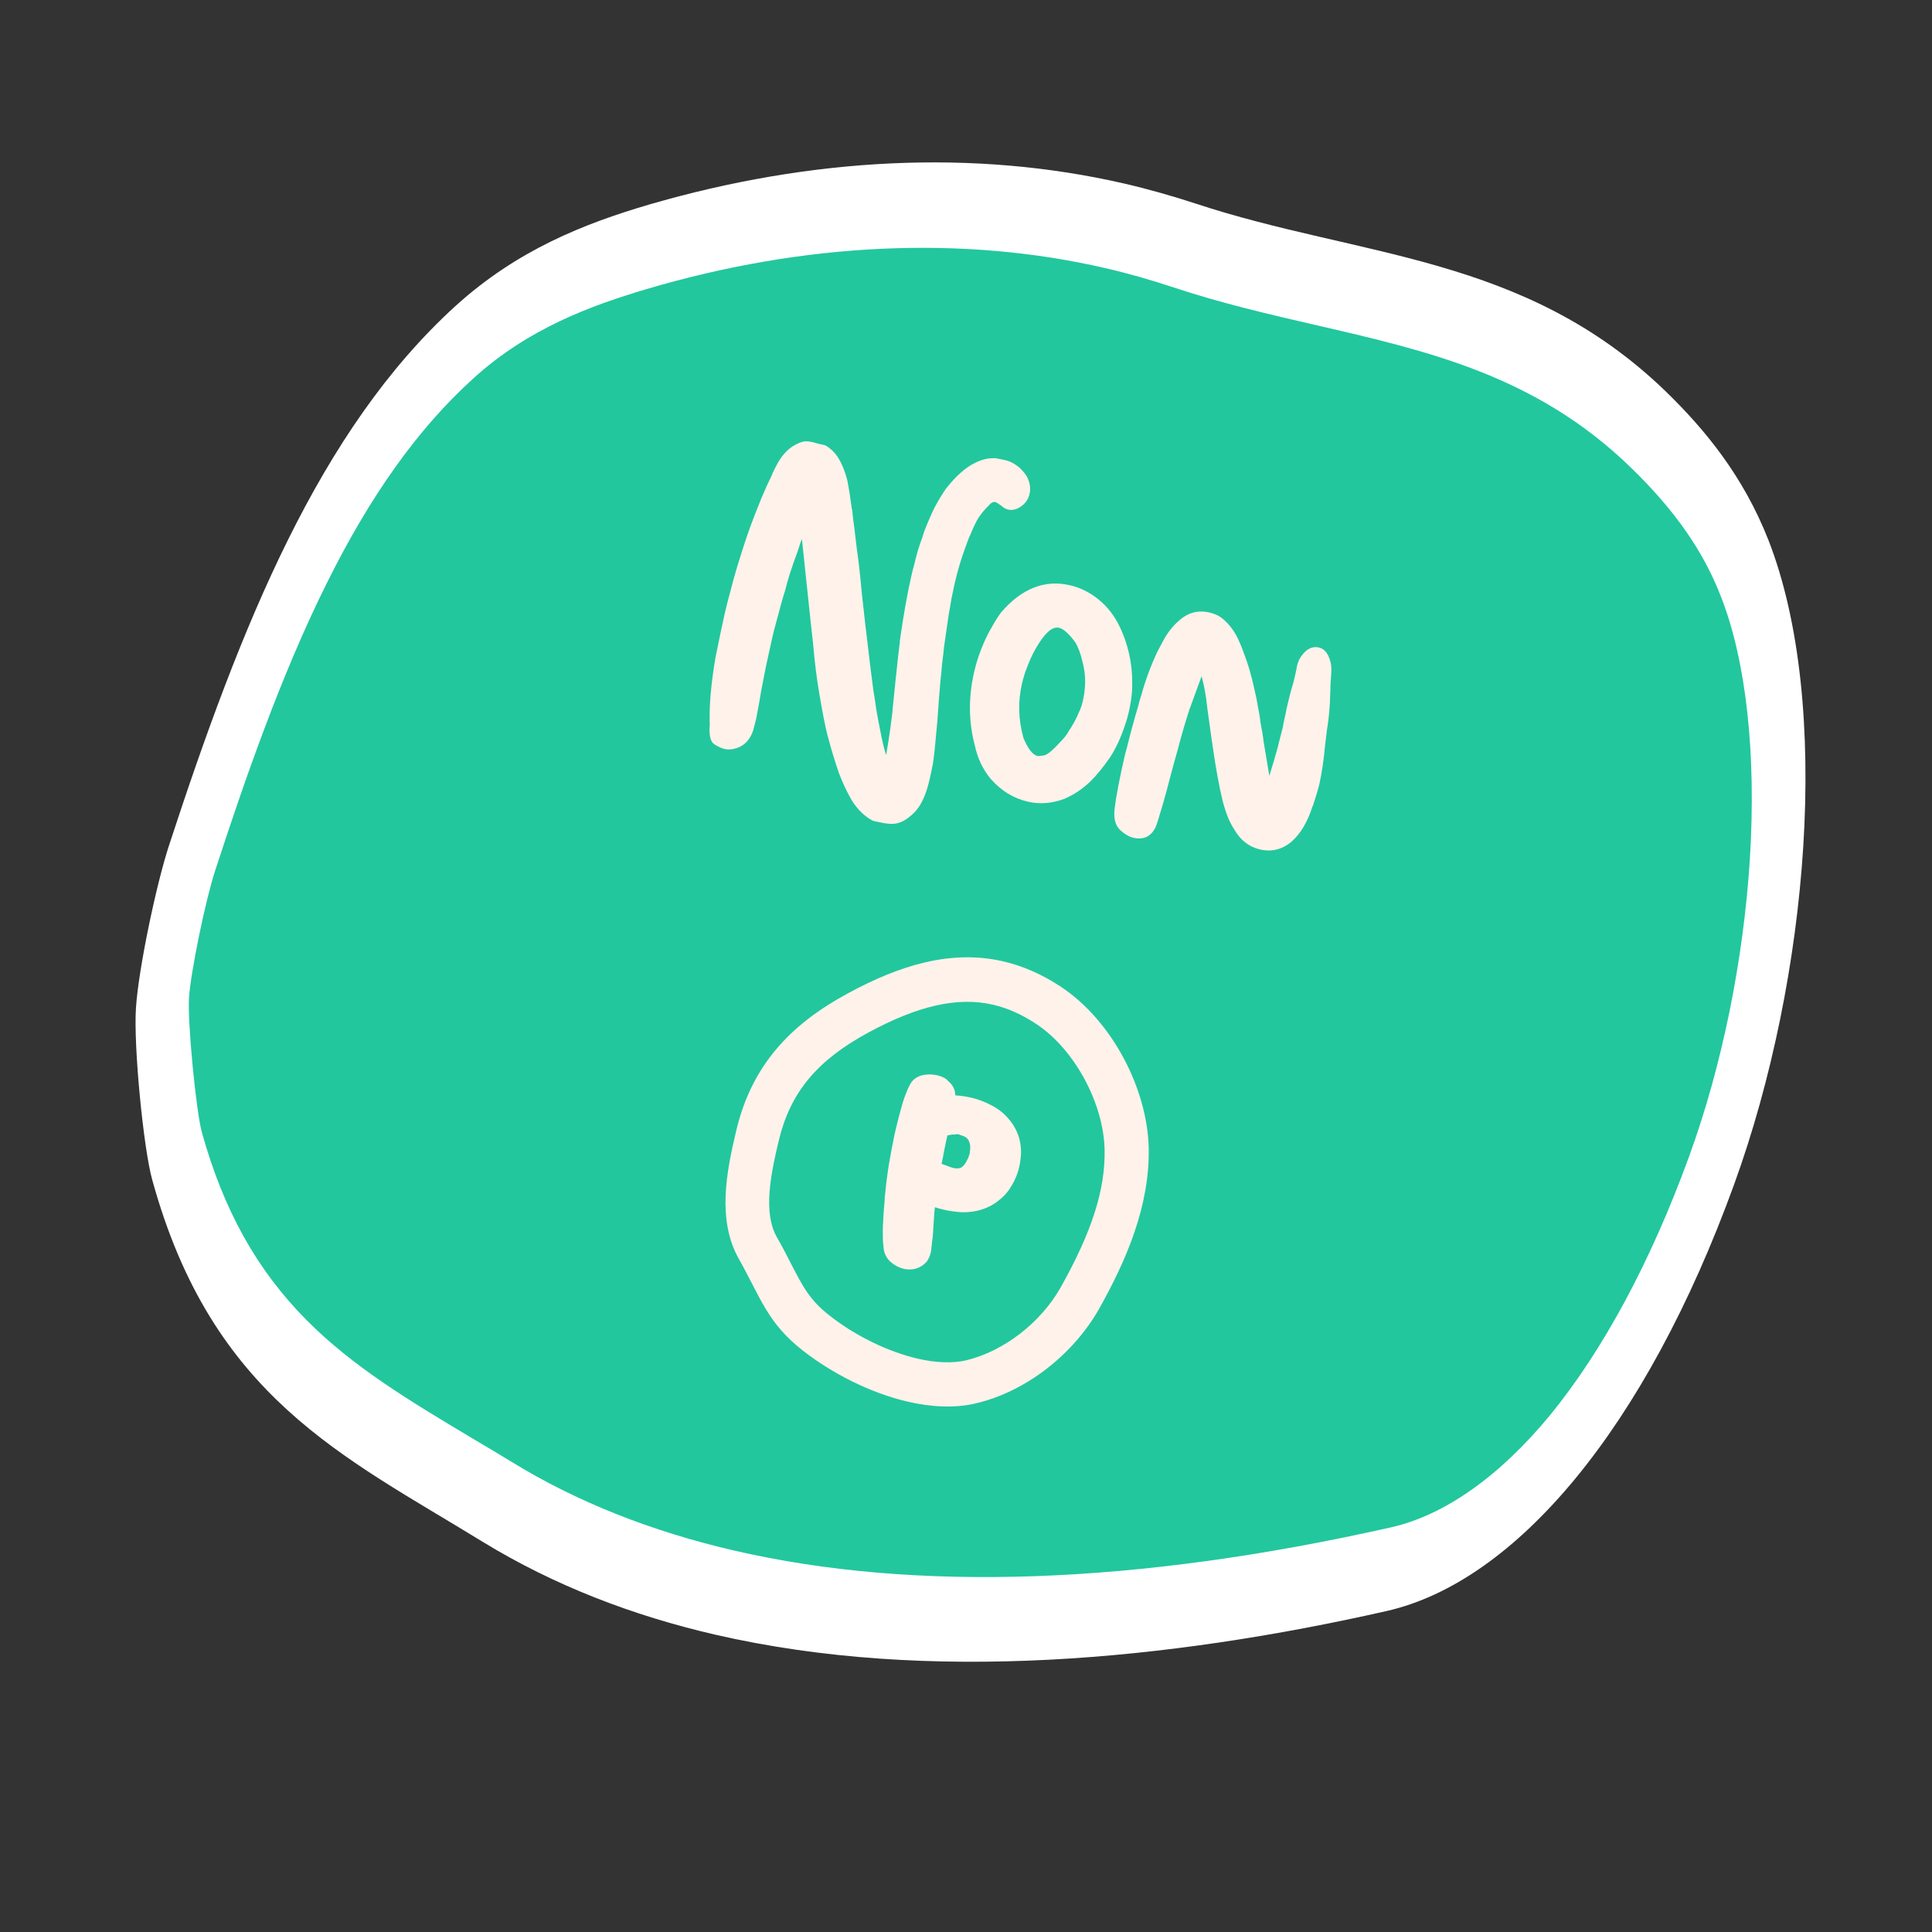 <svg width="253" height="253" viewBox="0 0 253 253" fill="none" xmlns="http://www.w3.org/2000/svg">
    <rect x="0" y="0" width="253" height="253" fill="#333333" stroke="none"/>
    <g clip-path="url(#clip0)">
        <path d="M94.939 208.536C83.874 205.985 73.831 201.982 65.156 196.664C63.35 195.549 61.565 194.497 59.812 193.453C43.733 183.867 29.872 175.549 23.208 151.365C22.237 147.823 21.042 135.263 21.301 131.305C21.552 127.23 23.649 116.942 25.143 112.396C34.957 82.346 44.75 59.395 60.796 44.812C68.634 37.653 77.373 34.485 84.899 32.261C105.9 26.156 127.053 25.209 145.985 29.573C149.086 30.288 152.149 31.169 155.121 32.145C161.346 34.22 167.613 35.664 173.651 37.056C188.732 40.532 202.996 43.82 215.816 56.206C221.919 62.096 225.94 67.913 228.525 74.447C235.804 93.125 234.014 126.247 224.21 153.272C218.916 167.888 212.177 180.424 204.728 189.477C197.518 198.237 189.645 203.758 181.961 205.48C148.253 213.022 118.996 214.081 94.939 208.536Z" fill="#22C79E"/>
        <path d="M144.709 35.101C147.745 35.801 150.743 36.666 153.649 37.627C159.972 39.725 166.272 41.177 172.343 42.577C187.13 45.985 201.133 49.212 213.475 61.139C219.236 66.717 223.021 72.073 225.368 78.144C228.681 86.593 229.998 98.773 229.153 112.435C228.318 125.749 225.504 139.598 221.2 151.414C216.208 165.167 209.901 176.871 202.963 185.344C196.382 193.317 189.191 198.414 182.191 200.002C148.867 207.517 119.93 208.532 96.199 203.062C85.33 200.557 75.502 196.662 67.011 191.444C65.205 190.33 63.387 189.27 61.634 188.226C53.719 183.49 46.255 179.034 40.119 172.845C33.622 166.283 29.27 158.468 26.431 148.266C25.666 145.469 24.54 133.799 24.752 130.645C24.968 127.319 26.906 117.868 28.17 114.025C32.037 102.167 36.788 88.416 42.8 76.353C48.508 64.86 54.753 56.111 61.923 49.613C69.196 42.964 77.513 39.99 84.673 37.856C105.368 31.739 126.104 30.813 144.709 35.101ZM147.258 24.045C127.477 19.485 106.208 20.638 85.063 26.768C76.509 29.279 67.739 32.73 59.654 40.066C41.779 56.323 31.563 81.855 22.114 110.767C20.472 115.803 18.145 126.794 17.802 132.013C17.477 137.003 18.788 150.405 19.938 154.512C27.779 182.984 44.916 190.66 63.253 201.931C72.595 207.636 82.859 211.573 93.664 214.064C121.572 220.496 153.12 217.405 181.552 210.975C198.523 207.143 215.504 187.012 227.088 155.1C236.879 128.13 239.945 92.158 231.581 70.727C228.309 62.404 223.353 56.313 218.07 51.195C199.508 33.293 178.118 33.778 156.557 26.654C153.487 25.655 150.391 24.767 147.258 24.045Z" fill="white"/>
        <path d="M114.962 107.634L114.319 107.486C113.243 106.937 112.312 106.034 111.524 104.775C110.863 103.62 110.309 102.44 109.86 101.234C109.303 99.628 108.834 98.079 108.451 96.588L108.365 96.305C108.039 95.002 107.677 93.152 107.277 90.755C106.945 88.825 106.678 86.671 106.474 84.294L106.122 81.094L105.024 70.694C105.005 70.664 105.002 70.626 105.013 70.578C104.95 70.739 104.888 70.9 104.826 71.061C104.769 71.199 104.725 71.339 104.692 71.481L104.448 72.214C103.658 74.337 103.12 76.017 102.835 77.254C102.605 77.928 102.182 79.434 101.568 81.773C101.462 82.124 101.316 82.704 101.129 83.513L100.301 87.268L99.685 90.433C99.59 91.063 99.375 92.266 99.041 94.043L98.635 95.641C98.242 96.803 97.566 97.561 96.607 97.917C95.978 98.147 95.389 98.2 94.842 98.073C94.533 98.002 94.103 97.803 93.552 97.475C93.03 97.13 92.828 96.269 92.945 94.893C92.852 92.466 93.109 89.506 93.713 86.013C94.234 83.427 94.645 81.48 94.947 80.171C95.172 79.196 95.421 78.226 95.693 77.262L96.041 75.914C96.346 74.807 96.762 73.437 97.289 71.804C97.921 69.821 98.635 67.868 99.428 65.946L99.7 65.257L100.416 63.618L101.074 62.229C101.113 62.063 101.309 61.645 101.664 60.975C102.253 59.833 102.96 58.994 103.785 58.457C104.458 58.036 105.023 57.816 105.479 57.795C105.781 57.79 106.122 57.831 106.502 57.919L107.137 58.102L108.1 58.324C108.717 58.692 109.223 59.159 109.618 59.727C110.179 60.557 110.624 61.612 110.956 62.891C111.185 64.071 111.379 65.293 111.539 66.558L111.597 66.797C111.685 67.719 111.779 68.505 111.88 69.154L112.185 71.743C112.429 73.403 112.652 75.371 112.854 77.647C113.232 81.116 113.472 83.226 113.575 83.976C113.87 86.5 114.128 88.588 114.348 90.243L114.609 91.881C114.721 92.809 114.943 94.075 115.274 95.68C115.544 97.12 115.8 98.181 116.044 98.864L116.331 97.126C116.518 95.992 116.7 94.656 116.879 93.119C116.886 92.87 116.908 92.612 116.945 92.344C116.981 92.077 117.089 91.012 117.268 89.149C117.565 86.337 117.756 84.639 117.84 84.058L117.837 83.907C118.314 80.534 118.829 77.646 119.383 75.243C119.493 74.768 119.612 74.306 119.74 73.86C120.047 72.528 120.379 71.414 120.735 70.519L121.012 69.643C121.396 68.629 121.831 67.615 122.315 66.599C122.767 65.726 123.278 64.867 123.849 64.021C125.192 62.326 126.468 61.192 127.677 60.619C128.586 60.152 129.498 59.949 130.411 60.009L131.561 60.237C132.703 60.5 133.648 61.181 134.397 62.281C134.862 63.09 135.004 63.886 134.823 64.671C134.659 65.385 134.281 65.937 133.69 66.327C133.123 66.722 132.566 66.857 132.018 66.731C131.709 66.66 131.41 66.49 131.121 66.223C130.713 65.929 130.449 65.768 130.33 65.74C130.045 65.675 129.708 65.885 129.32 66.372L129.276 66.4C128.852 66.828 128.467 67.303 128.121 67.824C127.799 68.352 127.434 69.119 127.026 70.128C126.957 70.212 126.776 70.671 126.483 71.506C125.907 73.026 125.411 74.691 124.994 76.499L124.602 78.363C124.427 79.45 124.309 80.124 124.249 80.386L123.618 84.751L123.536 85.596L123.358 87.02C123.311 87.661 123.239 88.409 123.142 89.263L123.106 89.743C123.008 90.823 122.924 91.894 122.855 92.955C122.791 93.993 122.706 95.013 122.6 96.016C122.48 97.516 122.338 98.837 122.176 99.977C122.068 100.553 121.915 101.27 121.718 102.126C121.274 104.053 120.639 105.448 119.814 106.31C118.722 107.461 117.624 107.985 116.521 107.881C116.076 107.853 115.556 107.771 114.962 107.634ZM134.625 104.988C132.722 104.549 131.087 103.546 129.719 101.978C128.702 100.742 128.018 99.306 127.668 97.672C126.834 94.549 126.801 91.322 127.569 87.991C128.019 86.04 128.739 84.164 129.731 82.364C129.8 82.279 129.86 82.18 129.912 82.067C130.261 81.421 130.655 80.798 131.094 80.198C133.796 77.062 136.801 75.876 140.107 76.638C141.463 76.95 142.722 77.579 143.882 78.522C145.042 79.466 145.968 80.669 146.658 82.131C147.903 84.773 148.426 87.612 148.228 90.648C148.171 91.437 148.028 92.331 147.797 93.33C147.666 93.901 147.496 94.475 147.287 95.054C146.788 96.567 146.165 97.914 145.416 99.095C144.476 100.457 143.602 101.533 142.793 102.323C141.793 103.295 140.652 104.06 139.371 104.616C137.73 105.215 136.148 105.339 134.625 104.988ZM135.856 98.996C135.975 99.023 136.256 99 136.699 98.927C137.142 98.854 137.885 98.236 138.93 97.074C139.255 96.748 139.551 96.39 139.816 96L139.833 95.929C140.518 94.909 141.02 93.985 141.336 93.156L141.396 93.057C141.561 92.669 141.687 92.285 141.775 91.904C141.945 91.167 142.045 90.513 142.076 89.944C142.158 88.936 142.062 87.887 141.787 86.796C141.542 85.687 141.22 84.799 140.823 84.131C139.985 82.986 139.268 82.344 138.673 82.207C138.031 82.059 137.314 82.508 136.522 83.553C135.753 84.604 135.121 85.773 134.623 87.061C134.289 87.861 134.022 88.689 133.825 89.546C133.288 91.877 133.355 94.248 134.027 96.658C134.628 98.074 135.238 98.853 135.856 98.996ZM148.419 109.708C147.825 109.571 147.22 109.206 146.605 108.614C146.019 108.003 145.809 107.065 145.975 105.8C146.171 104.192 146.625 101.841 147.338 98.748L147.554 97.972C147.995 96.169 148.497 94.318 149.06 92.418C149.159 91.99 149.284 91.555 149.436 91.114C149.951 89.204 150.656 87.287 151.55 85.363L152.349 83.856C152.91 82.833 153.567 81.995 154.319 81.341C155.501 80.236 156.853 79.859 158.375 80.209C158.804 80.308 159.23 80.469 159.655 80.692C160.482 81.234 161.201 82.026 161.813 83.069C162.186 83.731 162.57 84.621 162.964 85.739C163.431 86.974 163.825 88.305 164.148 89.733L164.37 90.723C164.473 91.148 164.561 91.582 164.634 92.024C164.876 93.258 165.013 94.078 165.044 94.486C165.273 95.667 165.413 96.526 165.464 97.064L166.223 101.598L166.843 99.561C167.178 98.436 167.446 97.433 167.649 96.553L167.981 95.276L168.102 94.59C168.315 93.662 168.446 93.041 168.494 92.726C168.806 91.37 169.105 90.236 169.39 89.325L169.744 87.79L169.823 87.283C169.9 86.95 170.013 86.625 170.161 86.308C170.896 85.075 171.751 84.57 172.727 84.795C173.512 84.976 174.035 85.698 174.295 86.96C174.357 87.451 174.361 87.978 174.306 88.541C174.251 89.105 174.215 89.861 174.197 90.809C174.168 92.456 174.023 94.063 173.762 95.631L173.515 97.679C173.364 99.423 173.116 101.095 172.773 102.694C172.663 103.17 172.387 104.096 171.945 105.472L171.884 105.571C171.235 107.626 170.313 109.18 169.119 110.233C167.882 111.25 166.514 111.587 165.015 111.241C163.54 110.901 162.395 109.998 161.581 108.533C161.002 107.673 160.502 106.418 160.081 104.767C159.632 102.91 159.197 100.505 158.775 97.551C158.766 97.374 158.736 97.179 158.685 96.967C158.663 96.736 158.461 95.274 158.08 92.581C158.091 92.533 158.087 92.495 158.069 92.465C157.938 91.183 157.72 89.955 157.414 88.782L157.357 88.543L155.733 92.979C155.7 93.122 155.658 93.25 155.607 93.364C155.232 94.555 154.889 95.716 154.578 96.847C154.501 97.18 154.185 98.335 153.629 100.311C153.004 102.698 152.572 104.302 152.332 105.123L151.68 107.303C151.574 107.654 151.458 107.991 151.334 108.313C150.723 109.55 149.752 110.015 148.419 109.708Z" fill="#FFF2EA"/>
        <g clip-path="url(#clip1)">
            <path d="M130.032 131.568C131.979 132.017 133.86 132.867 135.772 134.14C140.728 137.442 144.535 144.511 144.65 150.573C144.753 155.8 142.962 161.345 138.916 168.555C136.305 173.208 131.442 176.952 126.529 178.135C124.794 178.542 122.604 178.479 120.193 177.924C116.347 177.037 112.033 174.95 108.669 172.302C106.037 170.264 105.155 168.526 103.525 165.367C103.012 164.364 102.431 163.215 101.715 161.984C99.938 158.791 100.873 153.959 102.003 149.276C103.517 143.043 106.996 138.85 113.704 135.219C120.268 131.659 125.455 130.513 130.032 131.568ZM131.341 125.886C124.476 124.304 117.697 126.462 111.073 130.06C103.462 134.159 98.484 139.516 96.451 147.893C95.126 153.415 93.875 159.734 96.748 164.845C99.621 169.956 100.502 173.255 105.154 176.877C108.891 179.794 113.904 182.406 118.895 183.556C121.987 184.269 125.053 184.429 127.821 183.766C134.493 182.182 140.6 177.268 143.926 171.401C147.535 164.974 150.547 157.916 150.428 150.422C150.288 142.689 145.707 133.75 138.998 129.264C136.419 127.551 133.873 126.47 131.341 125.886Z" fill="#FFF2EA"/>
            <path d="M118.604 165.356C118.142 165.25 117.708 165.019 117.321 164.696C116.848 164.301 116.566 163.742 116.563 163.09C116.495 162.607 116.464 162.183 116.482 161.771C116.466 161.507 116.45 161.243 116.458 160.985C116.455 160.776 116.482 160.548 116.46 160.309L116.492 159.172C116.515 158.735 116.539 158.298 116.587 157.867C116.63 157.46 116.653 157.024 116.677 156.587L116.683 156.562L116.847 154.961C116.947 153.969 117.107 152.94 117.304 151.866L117.595 150.268L117.601 150.244C117.715 149.75 117.804 149.25 117.894 148.75L117.905 148.701C118.343 146.799 118.675 145.47 118.906 144.691L119.005 144.376C119.086 144.134 119.173 143.868 119.278 143.632C119.517 142.933 119.758 142.442 119.989 142.105L119.995 142.08L120.001 142.056C120.287 141.705 120.72 141.493 121.271 141.438C121.714 141.41 122.145 141.431 122.607 141.538C123.088 141.675 123.51 141.85 123.835 142.107C124.289 142.472 124.509 142.965 124.438 143.495C124.421 143.569 124.405 143.747 124.32 144.118C125.205 144.062 126.134 144.146 127.132 144.376C127.936 144.561 128.692 144.839 129.425 145.217C130.232 145.611 130.937 146.111 131.529 146.768C132.627 148.01 133.165 149.461 133.063 151.128C133.027 151.614 132.968 152.095 132.865 152.539C132.66 153.429 132.285 154.279 131.764 155.095L131.758 155.12C131.336 155.725 130.865 156.215 130.348 156.564C129.815 156.987 129.171 157.333 128.453 157.558C127.734 157.783 126.917 157.88 126.068 157.893L126.043 157.887C125.309 157.848 124.592 157.735 123.885 157.572C123.155 157.404 122.485 157.197 121.905 156.933C121.906 157.038 121.748 158.614 121.748 158.614L121.62 160.614L121.536 161.869L121.49 162.405C121.412 163.298 121.349 163.569 121.315 163.718C121.253 163.989 121.141 164.25 121.011 164.48L120.97 164.549L120.904 164.611C120.475 165.137 119.749 165.62 118.604 165.356ZM122.578 152.9C122.773 152.945 123.083 153.042 123.529 153.223L123.553 153.229C124.042 153.445 124.45 153.566 124.766 153.638C125.01 153.695 125.338 153.718 125.731 153.679C126.022 153.642 126.341 153.481 126.694 153.172C126.957 152.921 127.147 152.652 127.259 152.392L127.264 152.367L127.27 152.342C127.483 151.975 127.628 151.566 127.725 151.147C127.809 150.672 127.827 150.259 127.804 149.916C127.695 149.162 127.427 148.658 127.029 148.384L127.01 148.354C126.746 148.163 126.447 148.016 126.063 147.902L125.966 147.879L125.795 147.84L125.801 147.815C125.777 147.81 125.752 147.804 125.728 147.798C125.552 147.784 125.351 147.764 125.175 147.749L125.151 147.743L125.102 147.732C124.744 147.728 124.429 147.759 124.133 147.821C124.079 147.835 124.024 147.848 123.946 147.856C123.722 147.935 123.535 147.969 123.396 148.015C123.163 149.028 122.971 149.973 122.796 150.843L122.7 151.367C122.587 151.861 122.497 152.361 122.407 152.861C122.529 152.889 122.554 152.894 122.578 152.9Z" fill="#FFF2EA"/>
            <path d="M122.455 142.309C122.844 142.399 123.144 142.546 123.407 142.737C123.647 142.922 123.772 143.159 123.733 143.436C123.712 143.64 123.611 144.189 123.412 145.053C124.488 144.833 125.684 144.874 127.023 145.183C127.753 145.351 128.461 145.619 129.127 145.954C129.866 146.307 130.504 146.766 131.01 147.351C131.991 148.435 132.44 149.71 132.365 151.149C132.341 151.586 132.269 152.012 132.172 152.432C131.99 153.222 131.656 154.004 131.157 154.721C130.777 155.258 130.371 155.685 129.909 156.021C129.436 156.406 128.882 156.694 128.248 156.886C127.584 157.098 126.87 157.193 126.081 157.167C125.395 157.139 124.726 157.037 124.045 156.88C122.973 156.633 122.058 156.266 121.293 155.804C121.236 156.051 121.177 156.531 121.109 157.27L120.989 158.569L120.856 160.594L120.771 161.849L120.73 162.36C120.655 163.019 120.613 163.426 120.579 163.574C120.533 163.772 120.463 163.964 120.369 164.15C119.988 164.582 119.468 164.723 118.835 164.577C118.494 164.498 118.152 164.315 117.851 164.064C117.525 163.807 117.375 163.46 117.38 162.993C117.306 162.533 117.281 162.085 117.318 161.704C117.296 161.464 117.274 161.225 117.277 160.992C117.279 160.758 117.282 160.525 117.285 160.291L117.335 159.184C117.353 158.772 117.395 158.365 117.419 157.929C117.467 157.497 117.491 157.061 117.514 156.624L117.673 155.047C117.767 154.081 117.928 153.051 118.112 152.027L118.398 150.454C118.518 149.935 118.607 149.435 118.702 148.911C119.135 147.033 119.461 145.73 119.692 144.95L119.791 144.635C119.872 144.393 119.947 144.177 120.029 143.935C120.25 143.31 120.461 142.838 120.651 142.57C120.8 142.37 121.059 142.248 121.422 142.227C121.713 142.19 122.065 142.219 122.455 142.309ZM121.607 153.665L121.655 153.676L122.133 153.604L122.231 153.626C122.255 153.632 122.309 153.619 122.431 153.647C122.602 153.686 122.888 153.778 123.291 153.923C123.828 154.151 124.279 154.307 124.62 154.385C124.936 154.458 125.343 154.474 125.81 154.451C126.282 154.404 126.745 154.173 127.2 153.757C127.535 153.418 127.791 153.087 127.93 152.703C128.185 152.267 128.347 151.784 128.461 151.29C128.568 150.716 128.603 150.23 128.567 149.832C128.412 148.833 128.056 148.153 127.456 147.754C127.125 147.522 126.758 147.333 126.307 147.177L126.264 147.141L125.972 147.074L126.562 147.184L126.945 147.299L126.756 147.229L126.226 147.081C126.105 147.053 126.002 147.055 125.88 147.027C125.631 146.996 125.406 146.97 125.181 146.944L125.127 146.957C124.696 146.936 124.296 147 123.946 147.075C123.921 147.07 123.916 147.095 123.867 147.083C123.323 147.218 122.961 147.343 122.762 147.427C122.489 148.613 122.263 149.705 122.084 150.705L121.988 151.229C121.848 151.951 121.707 152.673 121.59 153.401L121.607 153.665ZM122.821 140.833C122.261 140.703 121.732 140.66 121.23 140.726C120.285 140.82 119.722 141.263 119.436 141.613L119.4 141.657L119.364 141.701C119.091 142.106 118.839 142.646 118.559 143.414C118.448 143.675 118.355 143.966 118.268 144.232L118.17 144.547C117.933 145.351 117.577 146.674 117.133 148.601L117.122 148.651L117.11 148.7C117.021 149.2 116.937 149.675 116.829 150.144L116.817 150.193L116.806 150.243L116.52 151.816C116.324 152.889 116.182 153.949 116.058 154.935L115.894 156.536L115.882 156.586L115.871 156.635C115.853 157.047 115.835 157.459 115.792 157.866C115.744 158.297 115.715 158.759 115.697 159.171L115.691 159.195L115.685 159.22L115.635 160.327L115.63 160.352L115.624 160.377C115.621 160.61 115.624 160.819 115.603 161.022C115.595 161.281 115.605 161.569 115.616 161.858C115.598 162.27 115.623 162.718 115.691 163.202C115.722 164.067 116.085 164.828 116.736 165.342C117.233 165.743 117.759 166.02 118.319 166.149C119.487 166.418 120.562 166.094 121.32 165.254L121.427 165.122L121.516 164.961C121.687 164.662 121.815 164.327 121.889 164.006C121.929 163.833 121.973 163.531 122.062 162.589L122.127 162.084L122.133 162.059L122.139 162.034L122.223 160.779L122.356 158.754L122.431 158.095C122.815 158.21 123.199 158.324 123.613 158.42C124.368 158.594 125.139 158.693 125.898 158.738L125.923 158.744L125.947 158.75C126.893 158.76 127.765 158.648 128.568 158.391C129.371 158.134 130.099 157.755 130.698 157.269C131.256 156.851 131.788 156.324 132.251 155.65L132.257 155.625L132.262 155.6C132.849 154.721 133.248 153.772 133.47 152.809C133.584 152.315 133.654 151.785 133.695 151.274C133.794 149.398 133.2 147.751 131.954 146.372C131.324 145.654 130.533 145.082 129.635 144.64C128.853 144.252 128.053 143.938 127.201 143.741C126.471 143.573 125.772 143.49 125.092 143.437C125.105 142.712 124.768 142.062 124.185 141.589C123.912 141.214 123.399 140.992 122.821 140.833ZM125.229 148.516C125.356 148.519 125.478 148.547 125.63 148.556L125.673 148.592L125.667 148.617L125.765 148.639L125.862 148.662C126.148 148.754 126.405 148.865 126.577 149.009L126.595 149.039L126.614 149.069C126.884 149.236 127 149.731 127.054 150.055C127.07 150.319 127.044 150.651 126.983 151.028C126.904 151.373 126.781 151.683 126.604 152.007L126.562 152.075L126.521 152.144C126.457 152.311 126.314 152.486 126.141 152.68C125.848 152.951 125.69 152.967 125.636 152.98C125.242 153.02 125.017 152.994 124.896 152.966C124.725 152.927 124.39 152.823 123.804 152.584L123.78 152.579L123.755 152.573C123.591 152.509 123.426 152.445 123.304 152.417C123.367 152.145 123.399 151.893 123.462 151.621L123.468 151.596L123.474 151.571L123.569 151.047C123.71 150.325 123.867 149.529 124.061 148.689C124.085 148.695 124.091 148.67 124.115 148.676C124.194 148.668 124.273 148.66 124.357 148.627C124.575 148.573 124.835 148.555 125.115 148.568L125.229 148.516Z" fill="#FFF2EA"/>
        </g>
    </g>
    <defs>
        <clipPath id="clip0">
            <rect width="211" height="209" fill="white" transform="translate(47.166 0.975) rotate(12.979)"/>
        </clipPath>
        <clipPath id="clip1">
            <rect width="54.016" height="58.992" fill="white" transform="translate(103.028 119.36) rotate(12.979)"/>
        </clipPath>
    </defs>
</svg>
